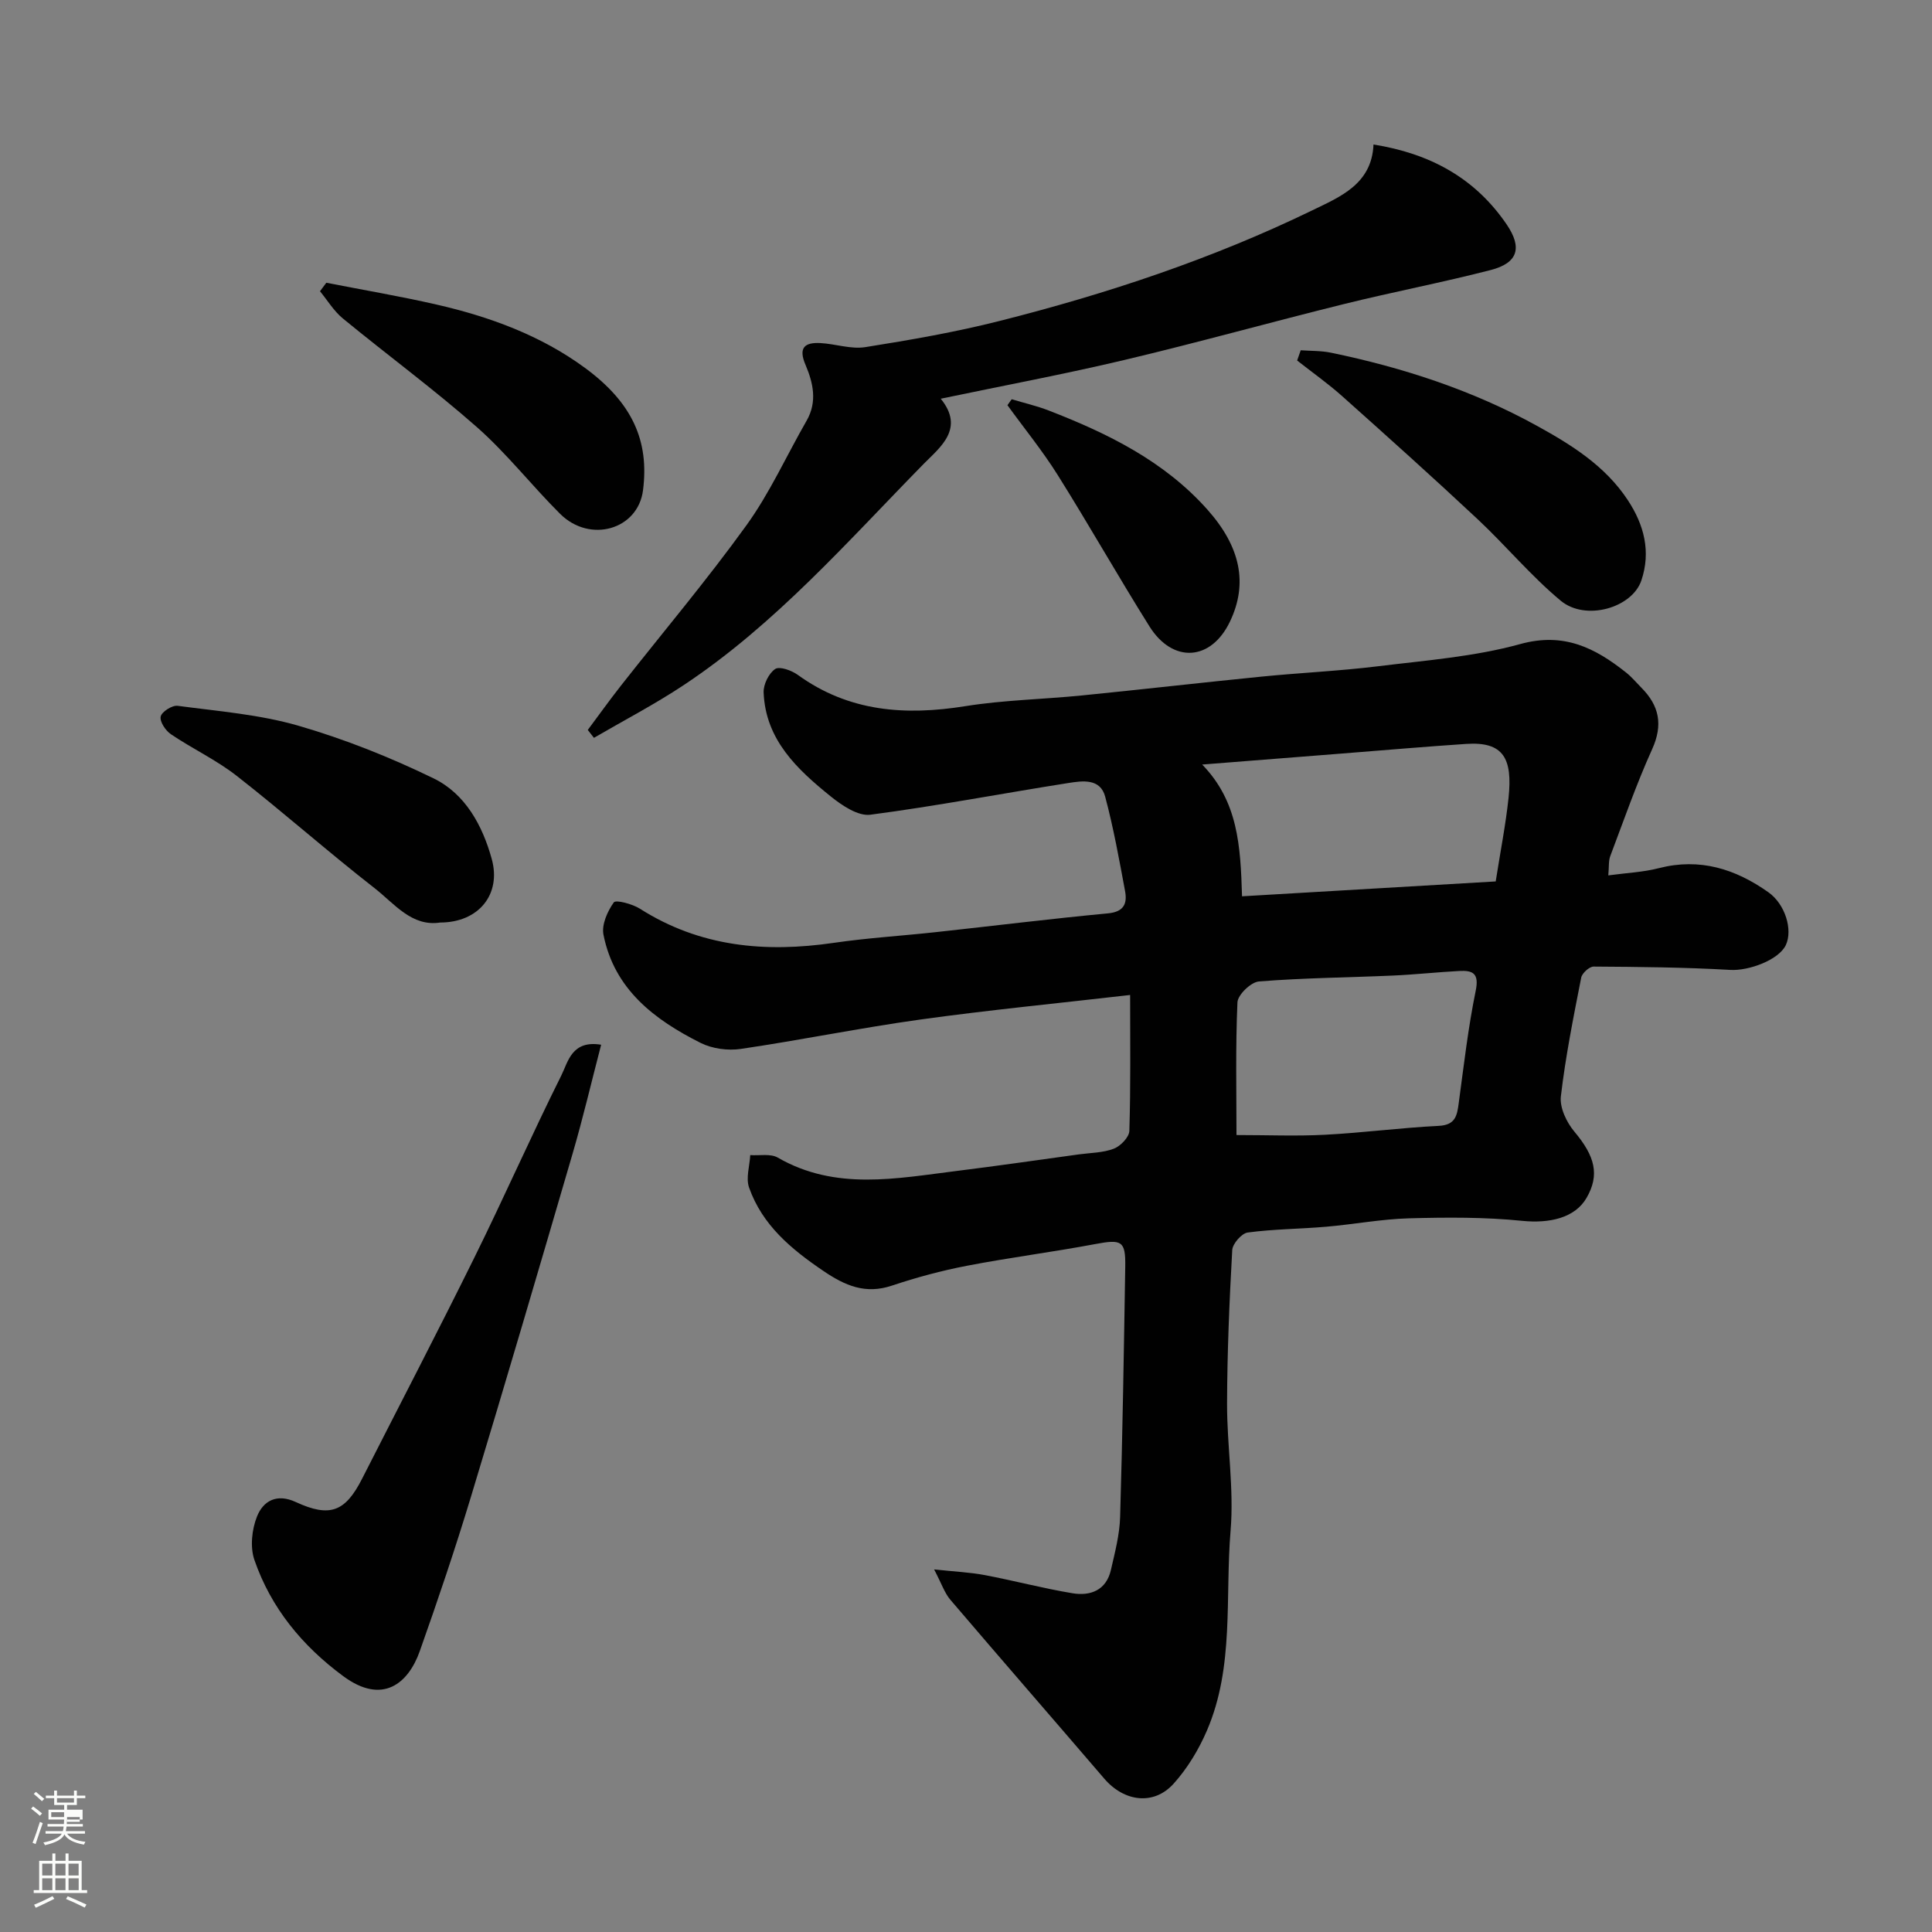 <svg enable-background="new 0 0 400 400" viewBox="0 0 400 400" xmlns="http://www.w3.org/2000/svg"><rect x="0" y="0" width="400" height="400" fill="#808080" stroke="none"/><path d="m6.44 374.46.42-.45c.65.47 1.27.95 1.85 1.44l-.45.49c-.65-.56-1.25-1.06-1.82-1.48m.93 7.33-.63-.26c.55-1.36 1.05-2.8 1.52-4.33.19.1.38.19.59.27-.46 1.29-.95 2.73-1.48 4.32m-.38-10.38.44-.42c.43.34 1.01.82 1.74 1.44l-.49.49c-.53-.51-1.09-1.01-1.69-1.51m2.5.35h1.72v-1.04h.59v1.04h3.52v-1.04h.59v1.04h1.75v.53h-1.75v1.42h-2.03v.97h3.22v2.03h-3.24c0 .35-.01.66-.03.93h3.32v.53h-3.37c-.03.27-.08.58-.15.94h3.96v.53h-3.71c.67.92 1.93 1.48 3.79 1.68-.13.24-.23.44-.29.59-2.13-.38-3.48-1.08-4.04-2.12-.43.97-1.77 1.72-4.03 2.23-.09-.19-.2-.37-.33-.55 2.1-.42 3.37-1.03 3.81-1.83h-3.36v-.53h3.58c.08-.29.13-.61.16-.94h-3.33v-.53h3.39c.02-.27.04-.58.04-.93h-3.23v-2.03h3.25v-.97h-2.07v-1.42h-1.73zm1.12 3.44v1h2.65c.01-.3.02-.44.01-.4v-.25-.35zm1.19-2h3.52v-.91h-3.52zm4.71 3h-2.63v.59c0 .15-.01.28-.01.4h2.64v-1.99z" fill="#fbfcfa"/><path d="m13.56 383.74h.63v1.52h2.72v6.07h1.13v.6h-11.06v-.6h1.13v-6.07h2.73v-1.52h.63v1.52h2.1v-1.52zm-2.69 8.83.38.56c-1.24.63-2.53 1.25-3.85 1.85-.1-.21-.21-.42-.34-.63 1.36-.55 2.63-1.15 3.81-1.78m-2.13-4.27h2.1v-2.45h-2.1zm0 3.04h2.1v-2.46h-2.1zm2.72-3.04h2.1v-2.45h-2.1zm0 3.04h2.1v-2.46h-2.1zm6.07 3.6c-1.41-.71-2.7-1.3-3.86-1.78l.35-.56c1.45.62 2.75 1.19 3.88 1.72zm-1.25-9.09h-2.1v2.45h2.1zm-2.09 5.49h2.1v-2.46h-2.1z" fill="#fbfcfa"/><g fill="#010101"><path d="m233.98 206c-14.81 1.71-29.15 3.1-43.41 5.08-12.44 1.73-24.77 4.26-37.21 6.09-2.66.39-5.88-.04-8.27-1.23-9.58-4.8-17.91-11.1-20.15-22.43-.41-2.08.83-4.84 2.14-6.68.42-.59 3.85.32 5.41 1.31 12.45 7.92 25.96 9.14 40.18 7.06 6.98-1.02 14.05-1.44 21.07-2.21 11.89-1.29 23.77-2.77 35.67-3.89 3.35-.32 3.99-2.09 3.52-4.63-1.22-6.55-2.4-13.12-4.12-19.55-1.02-3.81-4.72-3.26-7.59-2.81-13.68 2.15-27.3 4.77-41.03 6.57-2.54.33-5.86-1.91-8.17-3.77-6.96-5.61-13.54-11.74-13.92-21.56-.06-1.65 1.07-3.95 2.39-4.84.91-.61 3.41.29 4.69 1.22 10.58 7.65 22.24 8.47 34.7 6.47 7.94-1.27 16.05-1.41 24.07-2.21 12.41-1.24 24.79-2.66 37.2-3.9 8.02-.8 16.09-1.16 24.09-2.14 9.88-1.22 19.96-1.97 29.49-4.6 9.04-2.5 15.48.77 21.91 5.87 1.17.92 2.14 2.1 3.19 3.16 3.7 3.72 4.52 7.67 2.23 12.73-3.26 7.21-5.87 14.72-8.67 22.13-.38.99-.24 2.18-.41 4 3.8-.52 7.23-.66 10.48-1.5 8.47-2.18 15.85.17 22.66 4.99 3.5 2.47 5.09 7.79 3.62 10.93-1.47 3.12-7.74 5.37-11.47 5.15-9.42-.54-18.88-.63-28.32-.69-.89-.01-2.4 1.36-2.58 2.29-1.6 8.16-3.25 16.34-4.21 24.59-.27 2.32 1.18 5.36 2.79 7.28 4.29 5.1 5.28 8.97 2.53 13.73-2.4 4.15-7.66 5.33-13.36 4.75-7.74-.79-15.61-.73-23.41-.52-5.72.16-11.41 1.25-17.12 1.74-5.42.47-10.89.48-16.27 1.2-1.25.17-3.13 2.32-3.2 3.64-.59 10.58-1.04 21.19-1.07 31.79-.02 8.77 1.46 17.6.73 26.28-1.16 13.83.8 28.13-4.88 41.36-1.7 3.97-4.06 7.88-6.94 11.07-4.12 4.54-10.24 3.71-14.34-1.08-10.61-12.37-21.3-24.65-31.88-37.05-1.17-1.38-1.77-3.25-3.34-6.26 4.33.47 7.46.6 10.51 1.18 6.07 1.15 12.06 2.75 18.16 3.76 3.7.61 6.97-.63 7.93-4.82.83-3.63 1.81-7.32 1.91-11.01.51-17.26.78-34.52 1.06-51.79.09-5.38-.75-5.7-6.21-4.68-8.82 1.66-17.74 2.79-26.55 4.49-5.26 1.01-10.48 2.42-15.57 4.12-5.46 1.83-9.68 0-14.13-3.02-6.66-4.51-12.67-9.49-15.42-17.28-.7-1.97.12-4.48.24-6.73 1.92.14 4.2-.35 5.7.52 11.97 6.9 24.55 4.31 37.07 2.76 8.44-1.05 16.86-2.27 25.29-3.43 2.43-.33 4.99-.32 7.22-1.18 1.39-.53 3.17-2.38 3.21-3.68.29-9.3.16-18.6.16-28.14zm23.17-20.43c17.79-1.04 35.13-2.06 52.52-3.08 1-6.38 2.08-11.82 2.66-17.32.85-8.16-1.04-11.67-8.79-11.15-8.53.57-17.05 1.31-25.57 1.98-9.43.74-18.85 1.48-29.07 2.29 7.41 7.63 7.94 16.76 8.25 27.28zm-1.15 49.43c6.51 0 12.43.25 18.32-.06 7.86-.41 15.68-1.45 23.54-1.84 3.5-.17 3.81-2.14 4.16-4.76 1.05-7.76 1.94-15.56 3.51-23.22.74-3.59-.58-4.24-3.39-4.09-4.6.24-9.18.75-13.77.95-9.24.41-18.51.48-27.72 1.22-1.66.13-4.38 2.76-4.45 4.33-.41 9.27-.2 18.57-.2 27.47z"/><path d="m284.37 29.92c11.68 1.86 20.99 6.91 27.55 16.52 3.28 4.81 2.4 7.99-3.26 9.46-10.07 2.6-20.31 4.55-30.4 7.05-15.16 3.75-30.2 7.96-45.39 11.56-12.48 2.96-25.1 5.32-38.1 8.04 5.04 6.19-.15 10.06-3.49 13.45-15.8 16.1-30.72 33.23-49.72 45.84-5.98 3.97-12.38 7.3-18.59 10.92-.43-.54-.86-1.08-1.28-1.63 2.28-3.05 4.49-6.15 6.84-9.14 8.7-11.07 17.8-21.85 26.03-33.26 4.84-6.71 8.29-14.41 12.44-21.63 2.26-3.94 1.35-7.85-.23-11.57-1.53-3.57-.16-4.68 3.11-4.5 3.11.17 6.3 1.31 9.27.84 9.31-1.48 18.63-3.1 27.76-5.41 22.29-5.63 44.07-12.86 64.78-22.91 5.69-2.77 12.33-5.39 12.68-13.63z"/><path d="m124.46 216.3c-2.04 7.84-3.78 15.26-5.91 22.55-6.92 23.71-13.89 47.42-21.05 71.06-3.25 10.73-6.84 21.37-10.59 31.94-2.36 6.66-7.68 11.22-15.86 5.17-8.46-6.25-14.95-14.11-18.38-24.06-.92-2.66-.53-6.31.54-8.99 1.27-3.18 4.04-4.84 8.03-2.99 7.1 3.28 10.26 2 13.74-4.85 7.78-15.3 15.71-30.53 23.31-45.92 6.14-12.44 11.74-25.15 17.93-37.56 1.4-2.8 2.14-7.35 8.24-6.35z"/><path d="m269.3 72.52c2.09.15 4.22.08 6.25.5 14.91 3.08 29.31 7.78 42.64 15.13 7.12 3.92 14.14 8.28 18.82 15.38 3.4 5.16 4.82 10.68 2.82 16.64-1.91 5.69-11.55 8.48-16.7 4.2-6.17-5.13-11.37-11.42-17.25-16.92-9.21-8.62-18.6-17.04-28.01-25.44-2.95-2.63-6.2-4.92-9.31-7.37.26-.71.5-1.41.74-2.12z"/><path d="m67.56 58.54c7.62 1.49 15.28 2.79 22.84 4.52 11 2.51 21.61 6.42 30.7 13.1 9.87 7.25 13.33 15.15 12.03 25.34-1.04 8.16-10.98 11.04-17.17 4.88-5.86-5.83-10.99-12.44-17.16-17.89-8.95-7.89-18.6-14.98-27.82-22.56-1.86-1.53-3.17-3.73-4.73-5.63.44-.58.87-1.17 1.31-1.76z"/><path d="m91.14 191c-5.9.91-9.47-3.9-13.58-7.11-9.69-7.55-18.89-15.71-28.57-23.27-4.21-3.29-9.16-5.6-13.61-8.61-1.11-.75-2.34-2.61-2.11-3.66.21-.99 2.38-2.37 3.5-2.22 8.39 1.12 16.97 1.79 25.04 4.13 9.58 2.78 18.99 6.53 27.97 10.9 6.55 3.19 10.11 9.73 12.03 16.68 2.03 7.34-2.73 13.15-10.67 13.16z"/><path d="m209.46 82.66c2.56.77 5.18 1.37 7.66 2.33 12.26 4.75 23.95 10.49 32.89 20.55 6.78 7.63 8.43 15.22 4.64 23.15-3.91 8.2-11.85 8.69-16.68.98-6.48-10.34-12.49-20.97-18.97-31.3-3.15-5.03-6.93-9.66-10.42-14.48.3-.41.59-.82.88-1.23z"/></g></svg>